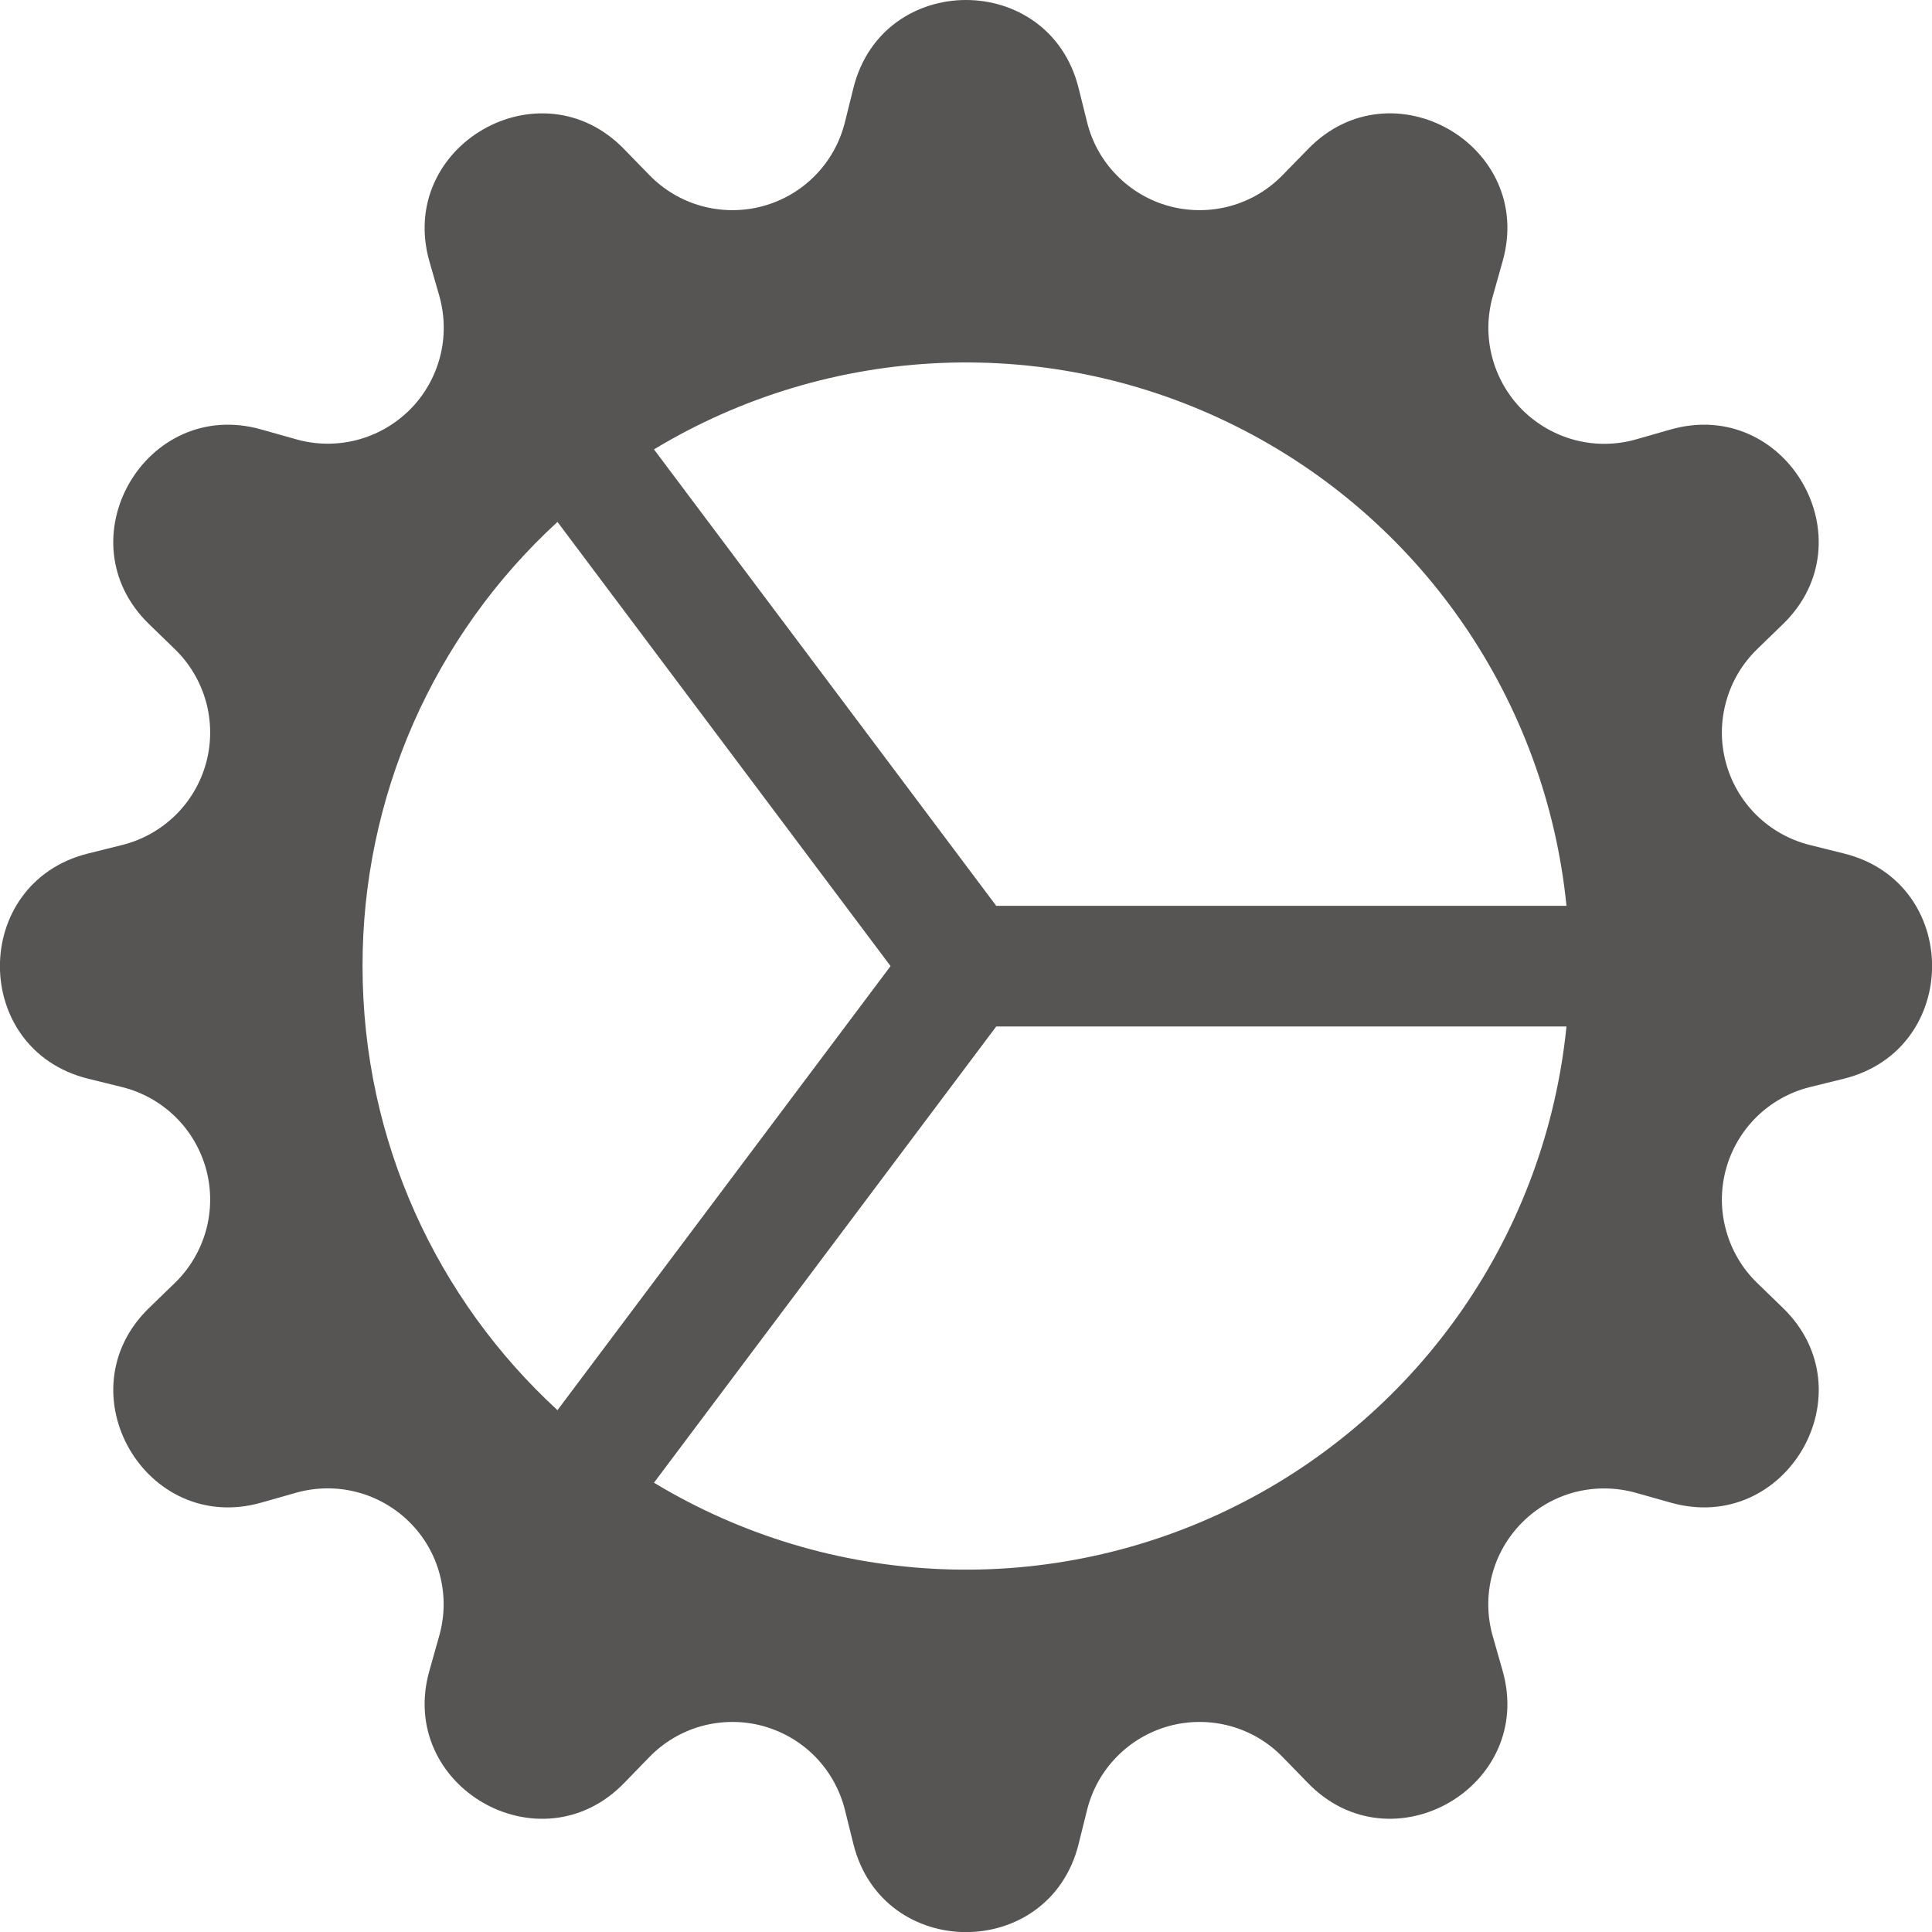 <svg width="20" height="20" viewBox="0 0 20 20" fill="none" xmlns="http://www.w3.org/2000/svg">
<path d="M8.835 0.909C9.139 -0.303 10.86 -0.303 11.165 0.909L11.254 1.267C11.306 1.475 11.412 1.665 11.563 1.817C11.713 1.97 11.901 2.08 12.108 2.135C12.315 2.19 12.533 2.189 12.739 2.132C12.945 2.075 13.133 1.963 13.281 1.809L13.538 1.546C14.406 0.647 15.898 1.508 15.554 2.709L15.454 3.064C15.395 3.27 15.392 3.488 15.446 3.695C15.5 3.902 15.608 4.092 15.759 4.243C15.911 4.394 16.1 4.502 16.307 4.556C16.514 4.61 16.732 4.607 16.938 4.548L17.291 4.447C18.491 4.103 19.354 5.594 18.455 6.463L18.191 6.719C18.037 6.868 17.926 7.055 17.869 7.262C17.811 7.468 17.81 7.686 17.866 7.893C17.921 8.1 18.031 8.288 18.183 8.438C18.336 8.588 18.526 8.695 18.734 8.747L19.091 8.836C20.304 9.139 20.304 10.861 19.091 11.166L18.734 11.254C18.526 11.306 18.336 11.413 18.183 11.563C18.031 11.713 17.921 11.902 17.866 12.108C17.81 12.315 17.811 12.533 17.869 12.739C17.926 12.946 18.037 13.133 18.191 13.282L18.455 13.538C19.354 14.407 18.493 15.898 17.291 15.554L16.936 15.454C16.731 15.396 16.513 15.393 16.305 15.446C16.098 15.5 15.909 15.608 15.758 15.76C15.607 15.911 15.498 16.1 15.445 16.307C15.391 16.515 15.394 16.732 15.453 16.938L15.554 17.292C15.898 18.492 14.406 19.354 13.538 18.456L13.281 18.192C13.133 18.038 12.945 17.926 12.739 17.869C12.533 17.812 12.315 17.811 12.108 17.866C11.901 17.922 11.713 18.031 11.563 18.184C11.412 18.337 11.306 18.527 11.254 18.734L11.165 19.092C10.861 20.304 9.14 20.304 8.835 19.092L8.746 18.734C8.694 18.527 8.588 18.337 8.438 18.184C8.288 18.031 8.099 17.922 7.892 17.866C7.686 17.811 7.468 17.812 7.261 17.869C7.055 17.926 6.868 18.038 6.719 18.192L6.463 18.456C5.594 19.354 4.103 18.493 4.446 17.292L4.546 16.937C4.605 16.731 4.608 16.514 4.554 16.306C4.501 16.099 4.393 15.91 4.241 15.759C4.09 15.608 3.901 15.5 3.694 15.446C3.487 15.392 3.27 15.395 3.064 15.453L2.709 15.554C1.509 15.898 0.646 14.407 1.545 13.538L1.809 13.282C1.963 13.133 2.074 12.946 2.132 12.739C2.189 12.533 2.19 12.315 2.135 12.108C2.079 11.902 1.97 11.713 1.817 11.563C1.664 11.413 1.474 11.306 1.266 11.254L0.909 11.166C-0.304 10.862 -0.304 9.141 0.909 8.836L1.266 8.747C1.474 8.695 1.664 8.588 1.817 8.438C1.97 8.288 2.079 8.1 2.135 7.893C2.19 7.686 2.189 7.468 2.132 7.262C2.074 7.055 1.963 6.868 1.809 6.719L1.545 6.463C0.646 5.594 1.508 4.103 2.709 4.447L3.064 4.547C3.27 4.606 3.487 4.608 3.694 4.555C3.901 4.501 4.09 4.393 4.242 4.242C4.393 4.091 4.501 3.902 4.555 3.695C4.609 3.488 4.606 3.27 4.548 3.064L4.446 2.709C4.103 1.509 5.594 0.647 6.463 1.546L6.719 1.809C6.868 1.963 7.055 2.075 7.261 2.132C7.468 2.189 7.686 2.19 7.892 2.135C8.099 2.08 8.288 1.97 8.438 1.817C8.588 1.665 8.694 1.475 8.746 1.267L8.835 0.909ZM16.216 10.626H10.313L6.77 15.349C7.672 15.894 8.698 16.202 9.751 16.244C10.805 16.286 11.851 16.061 12.794 15.589C13.737 15.118 14.546 14.415 15.144 13.548C15.742 12.68 16.111 11.675 16.216 10.626ZM16.216 9.376C16.111 8.327 15.742 7.322 15.144 6.454C14.546 5.586 13.737 4.883 12.794 4.412C11.851 3.94 10.805 3.715 9.751 3.757C8.698 3.799 7.672 4.107 6.77 4.652L10.313 9.377H16.216V9.376ZM6.31 4.959C6.273 4.986 6.238 5.013 6.201 5.041L6.31 4.959ZM5.771 5.403C5.134 5.987 4.626 6.698 4.278 7.489C3.931 8.281 3.752 9.136 3.753 10.001C3.753 11.819 4.53 13.457 5.771 14.598L9.219 10.001L5.771 5.403ZM6.201 14.961L6.31 15.042L6.201 14.961Z" fill="#575454"/>
</svg>
